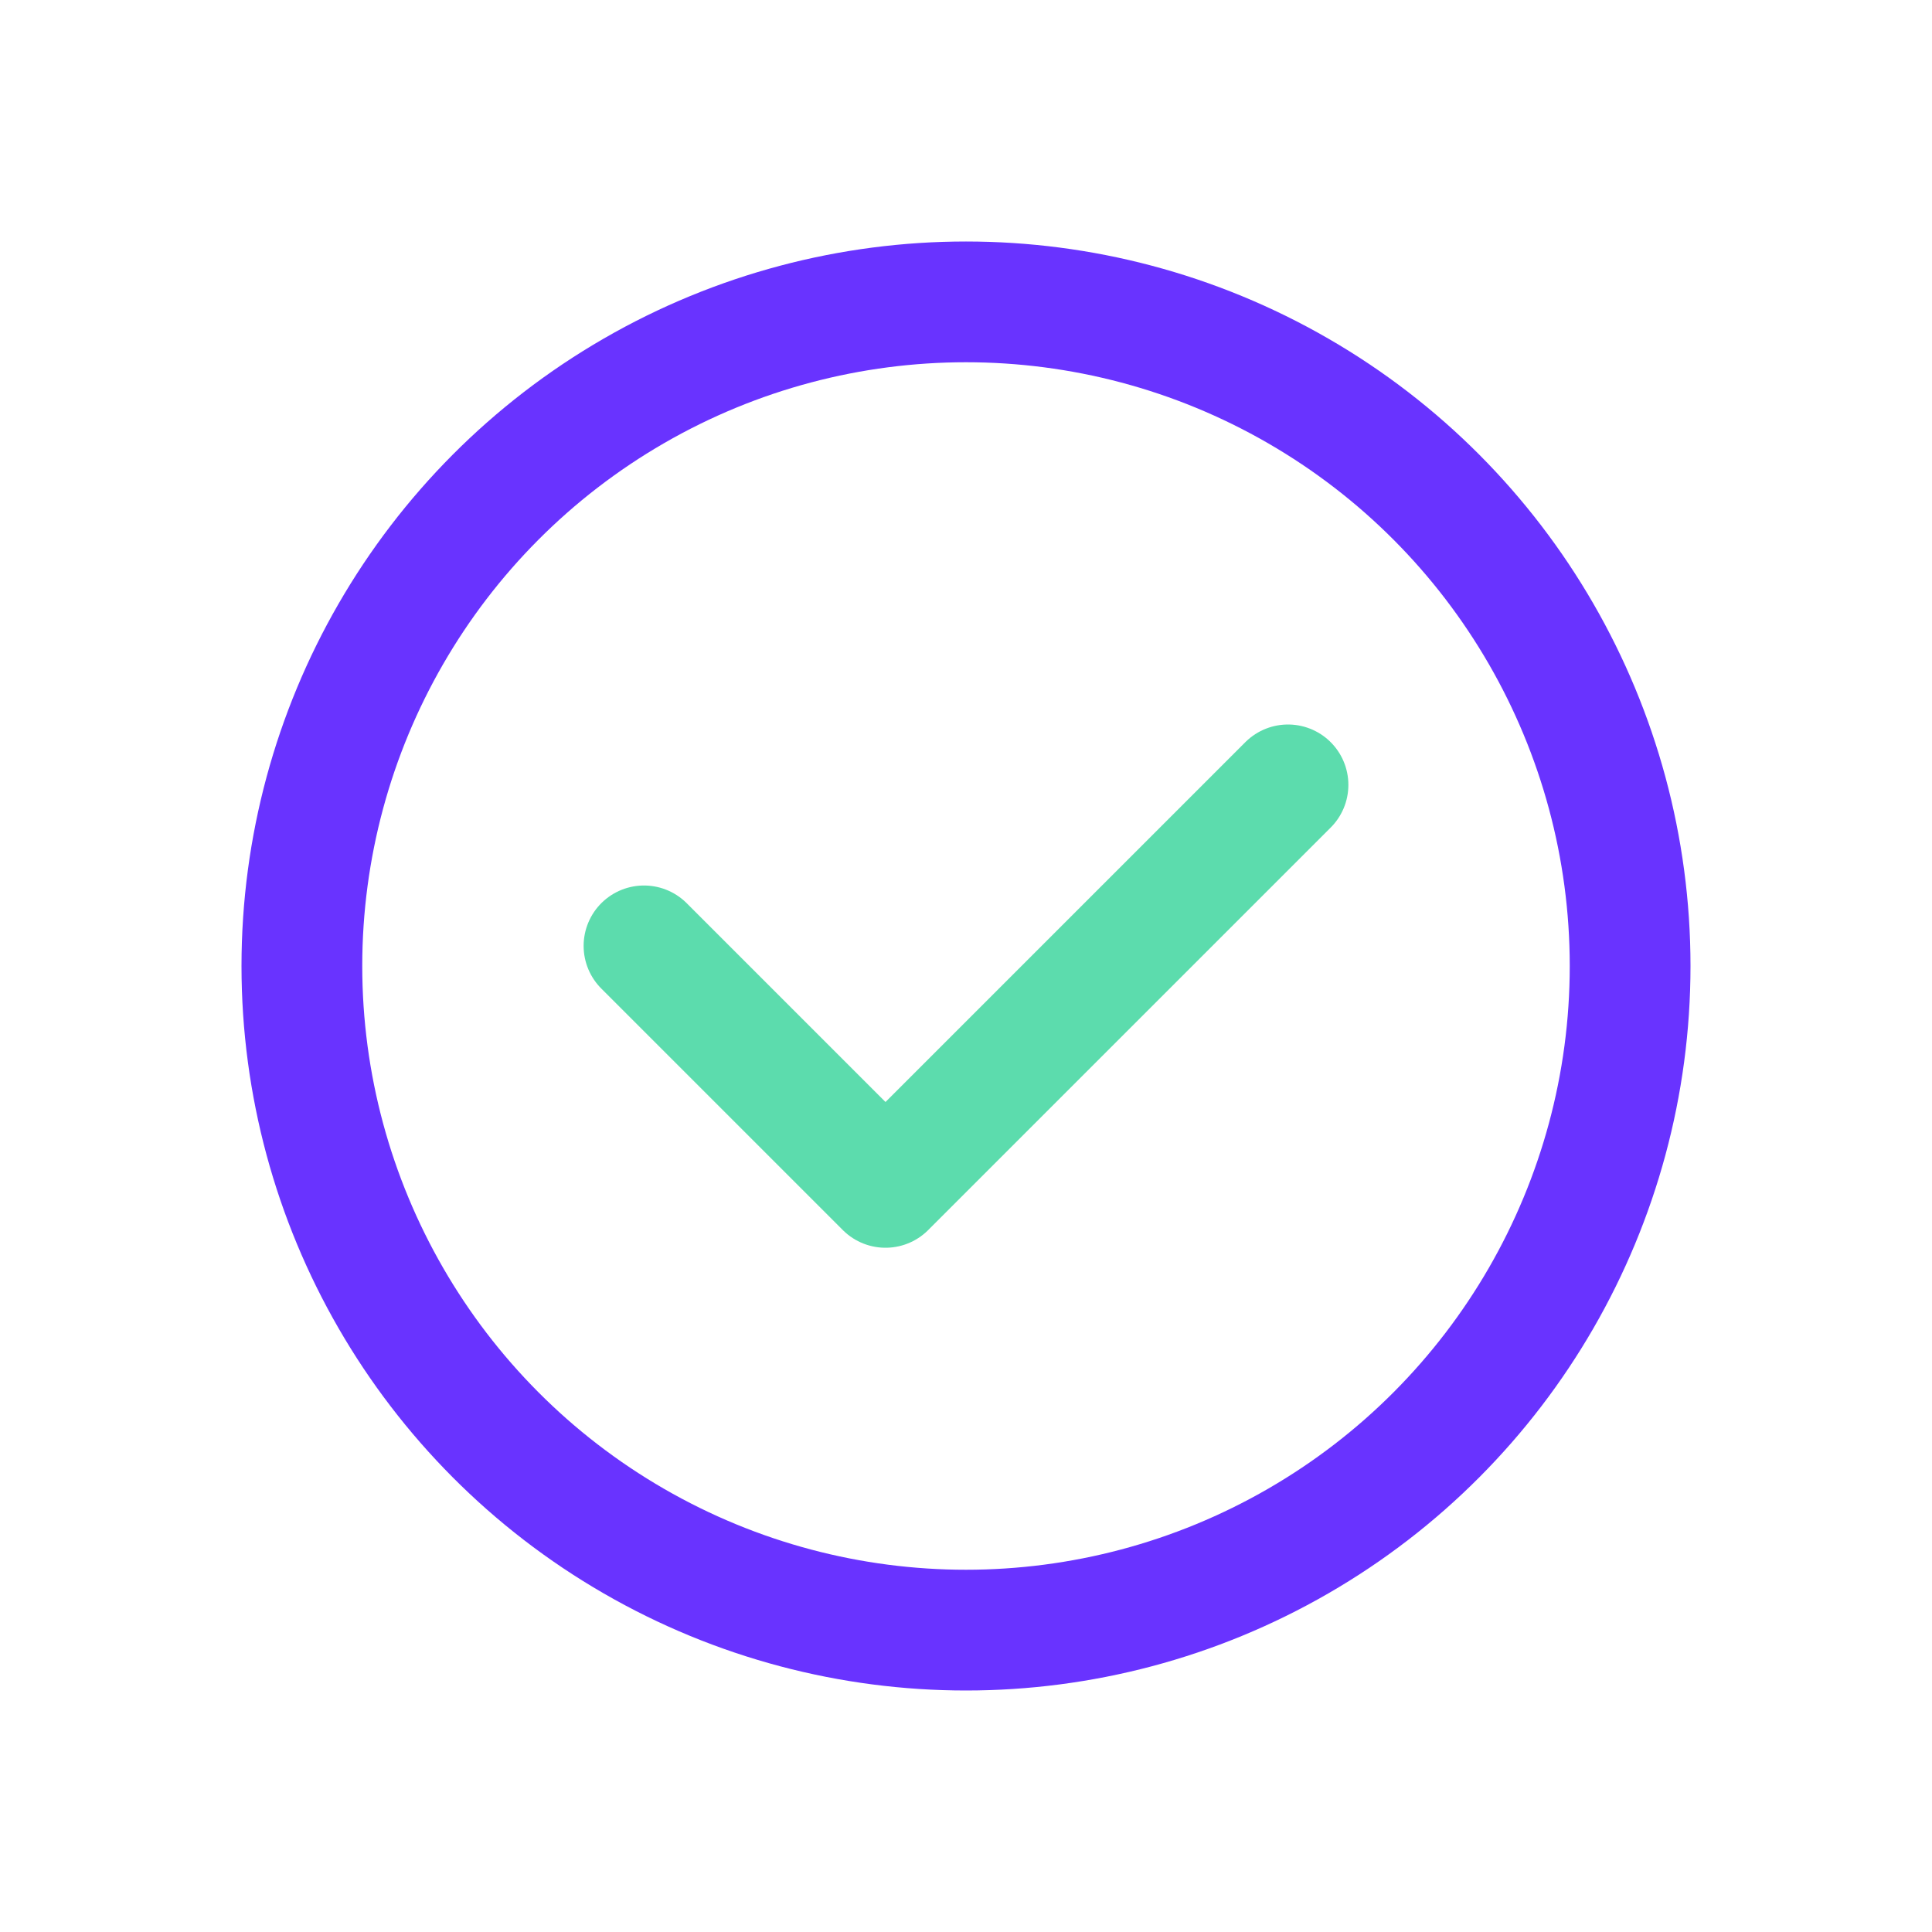 <svg width="24" height="24" viewBox="0 0 24 24" fill="none" xmlns="http://www.w3.org/2000/svg">
<circle opacity="0.8" cx="12" cy="12" r="8.25" stroke="#4400FF" stroke-width="1.5"/>
<path opacity="0.8" d="M8 11.75L11 14.75L16 9.75" stroke="#34D399" stroke-width="1.5" stroke-linecap="round" stroke-linejoin="round"/>
</svg>
